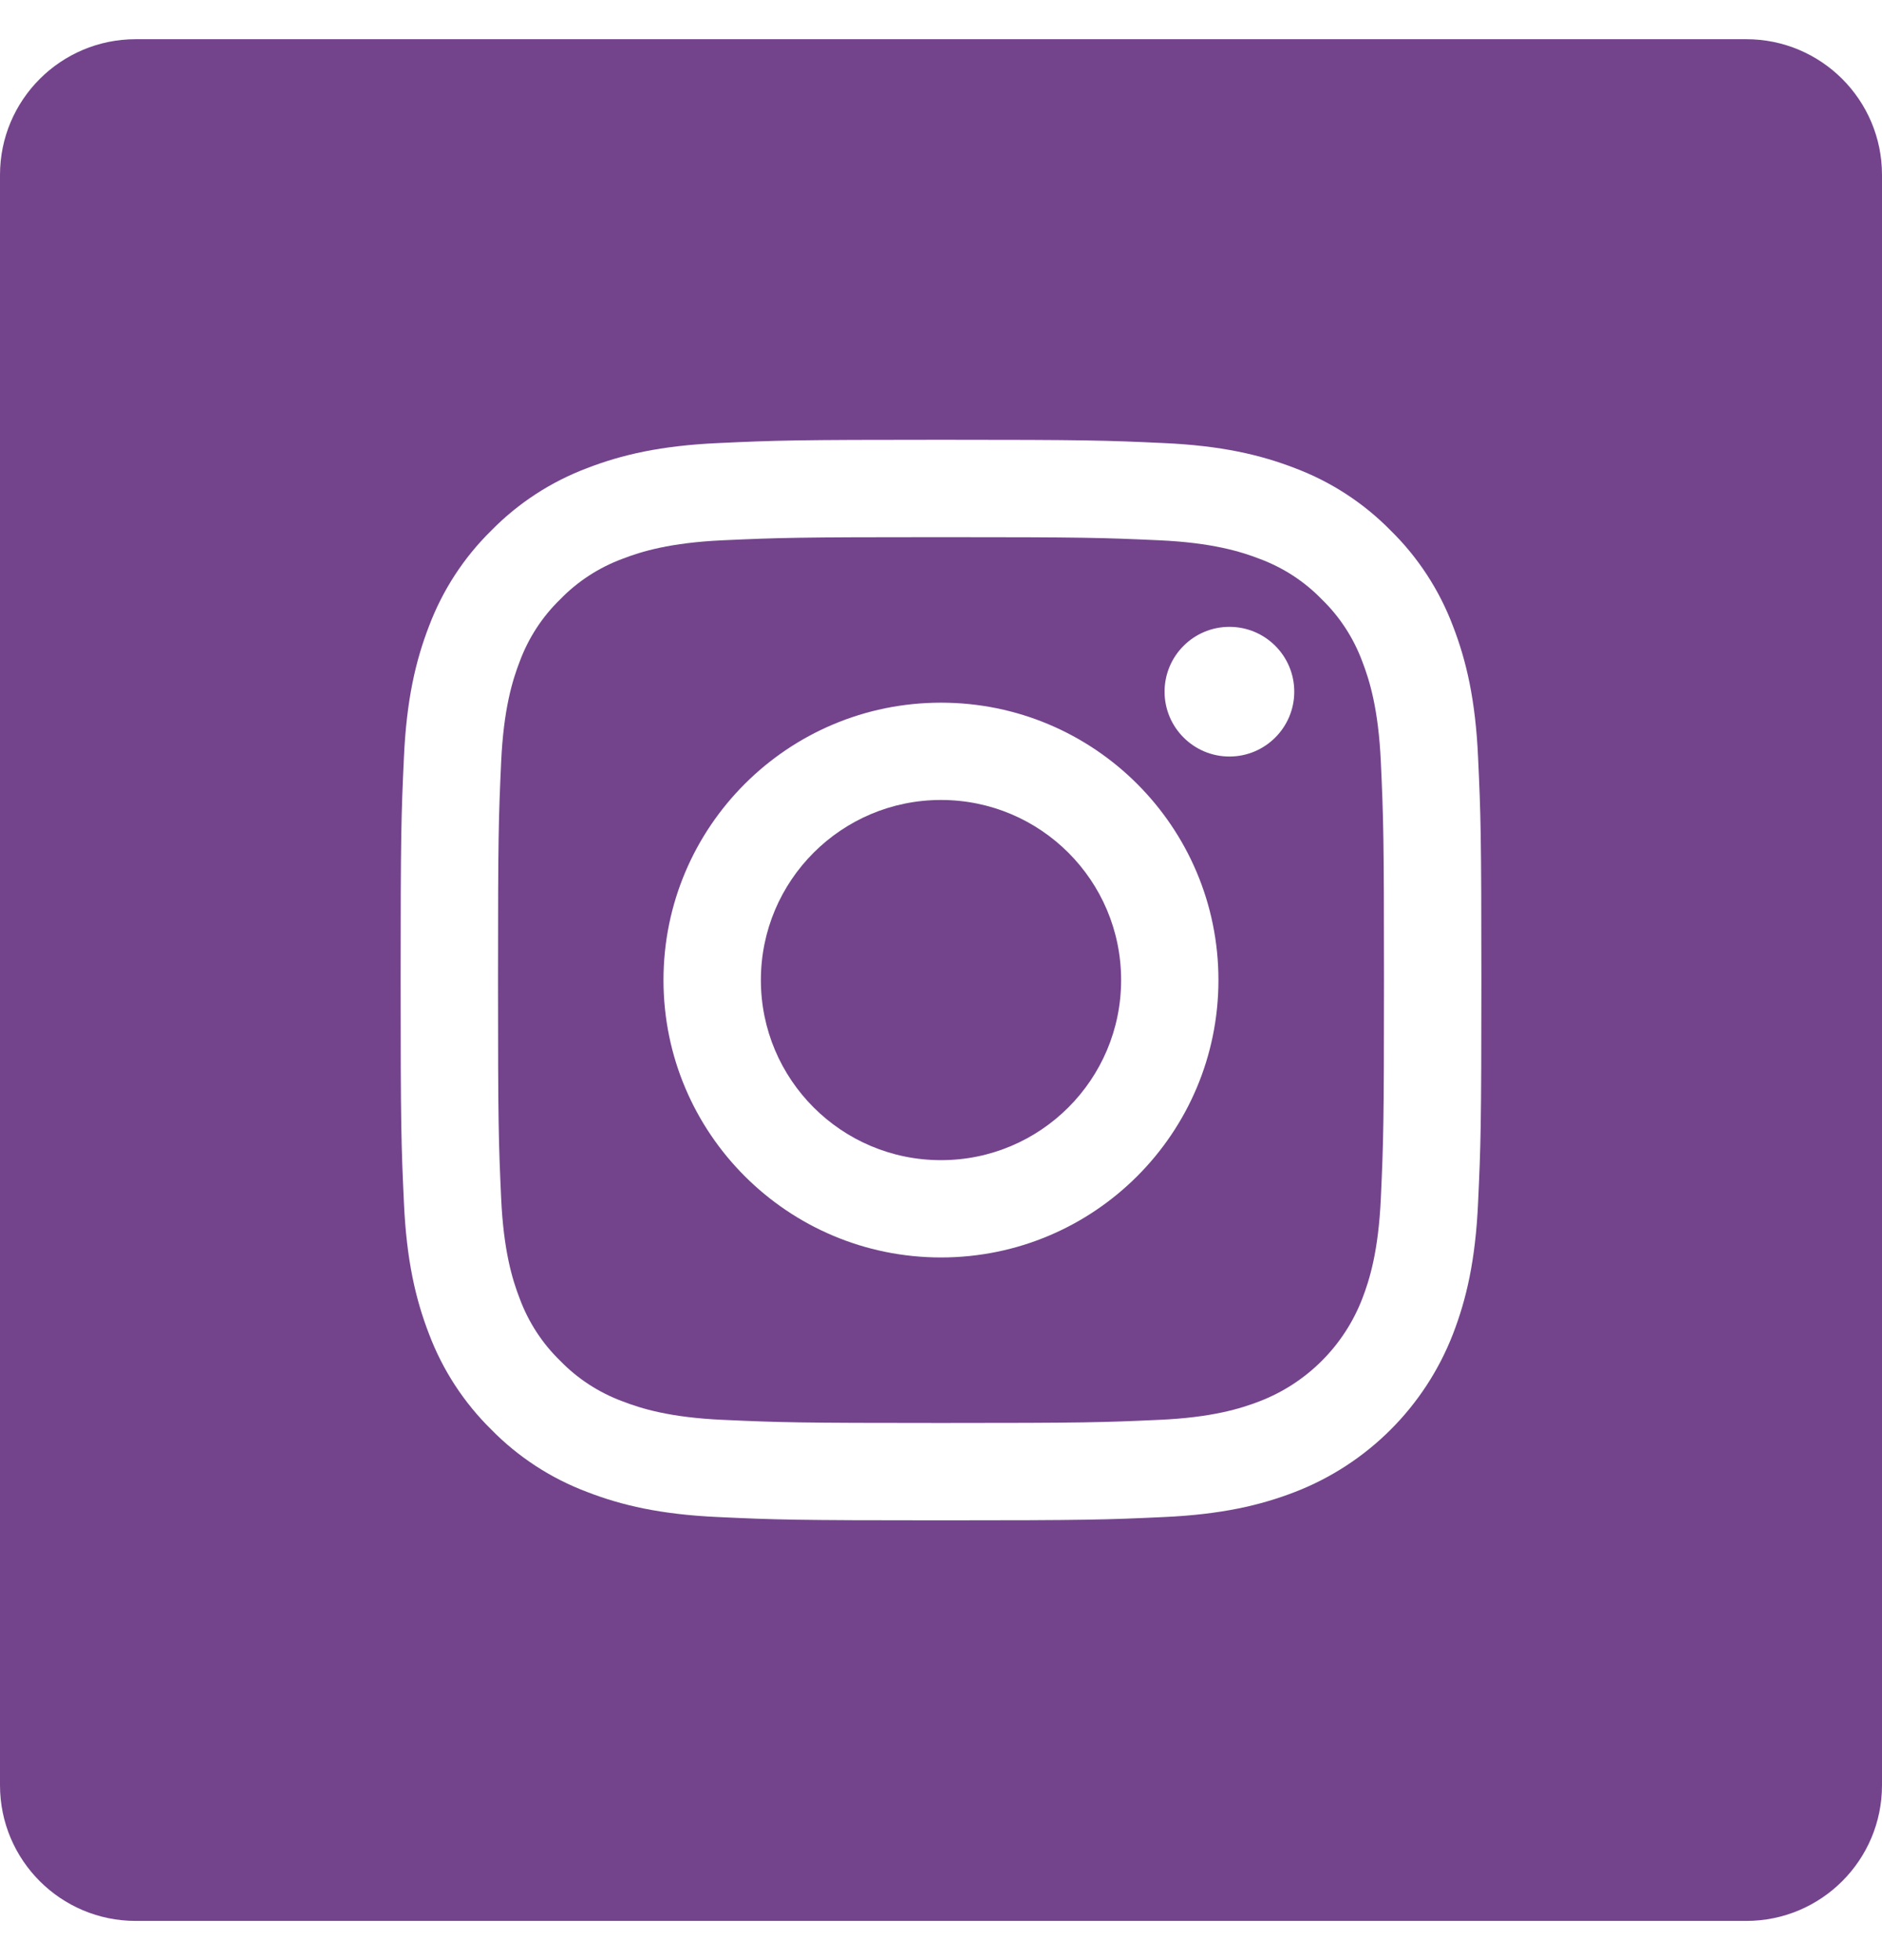 <svg width="24" height="25" viewBox="0 0 24 25" fill="none" xmlns="http://www.w3.org/2000/svg">
<path d="M17.372 8.436C17.261 8.137 17.085 7.866 16.856 7.644C16.634 7.415 16.363 7.239 16.064 7.128C15.821 7.034 15.456 6.922 14.784 6.891C14.058 6.858 13.84 6.851 12 6.851C10.16 6.851 9.942 6.858 9.216 6.891C8.544 6.922 8.179 7.034 7.936 7.128C7.637 7.239 7.366 7.415 7.144 7.644C6.915 7.866 6.739 8.137 6.628 8.436C6.534 8.679 6.422 9.044 6.391 9.716C6.358 10.442 6.351 10.66 6.351 12.5C6.351 14.34 6.358 14.558 6.391 15.285C6.422 15.957 6.534 16.321 6.628 16.564C6.739 16.863 6.915 17.134 7.144 17.356C7.366 17.585 7.637 17.761 7.936 17.872C8.179 17.966 8.544 18.079 9.216 18.109C9.942 18.142 10.16 18.149 12 18.149C13.84 18.149 14.058 18.142 14.784 18.109C15.456 18.079 15.821 17.966 16.064 17.872C16.665 17.64 17.14 17.165 17.372 16.564C17.466 16.321 17.578 15.957 17.609 15.285C17.642 14.558 17.649 14.34 17.649 12.5C17.649 10.66 17.642 10.442 17.609 9.716C17.578 9.044 17.466 8.679 17.372 8.436ZM12 16.038C10.046 16.038 8.461 14.454 8.461 12.5C8.461 10.546 10.046 8.962 12 8.962C13.954 8.962 15.538 10.546 15.538 12.5C15.538 14.454 13.954 16.038 12 16.038ZM15.678 9.649C15.222 9.649 14.851 9.278 14.851 8.822C14.851 8.365 15.222 7.995 15.678 7.995C16.135 7.995 16.505 8.365 16.505 8.822C16.505 9.278 16.135 9.649 15.678 9.649Z" fill="#73448C"/>
<path d="M14.297 12.5C14.297 13.769 13.269 14.797 12 14.797C10.731 14.797 9.703 13.769 9.703 12.5C9.703 11.231 10.731 10.203 12 10.203C13.269 10.203 14.297 11.231 14.297 12.5Z" fill="#73448C"/>
<path d="M22.269 0.5H1.731C0.775 0.5 0 1.275 0 2.231V22.769C0 23.725 0.775 24.5 1.731 24.5H22.269C23.225 24.5 24 23.725 24 22.769V2.231C24 1.275 23.225 0.5 22.269 0.5ZM18.849 15.341C18.816 16.074 18.699 16.575 18.529 17.014C18.171 17.939 17.439 18.671 16.514 19.029C16.075 19.199 15.574 19.316 14.841 19.349C14.106 19.383 13.871 19.391 12 19.391C10.129 19.391 9.894 19.383 9.159 19.349C8.426 19.316 7.925 19.199 7.487 19.029C7.027 18.856 6.61 18.585 6.266 18.234C5.916 17.89 5.644 17.473 5.471 17.014C5.301 16.575 5.184 16.074 5.151 15.341C5.117 14.606 5.109 14.371 5.109 12.5C5.109 10.629 5.117 10.394 5.151 9.659C5.184 8.926 5.301 8.425 5.471 7.986C5.644 7.527 5.915 7.11 6.266 6.766C6.61 6.415 7.027 6.144 7.486 5.971C7.925 5.801 8.426 5.684 9.159 5.651C9.894 5.617 10.129 5.609 12 5.609C13.871 5.609 14.106 5.617 14.841 5.651C15.574 5.684 16.075 5.801 16.514 5.971C16.973 6.144 17.39 6.415 17.734 6.766C18.085 7.11 18.356 7.527 18.529 7.986C18.699 8.425 18.816 8.926 18.849 9.659C18.883 10.394 18.891 10.629 18.891 12.5C18.891 14.371 18.883 14.606 18.849 15.341Z" fill="#73448C"/>
</svg>

